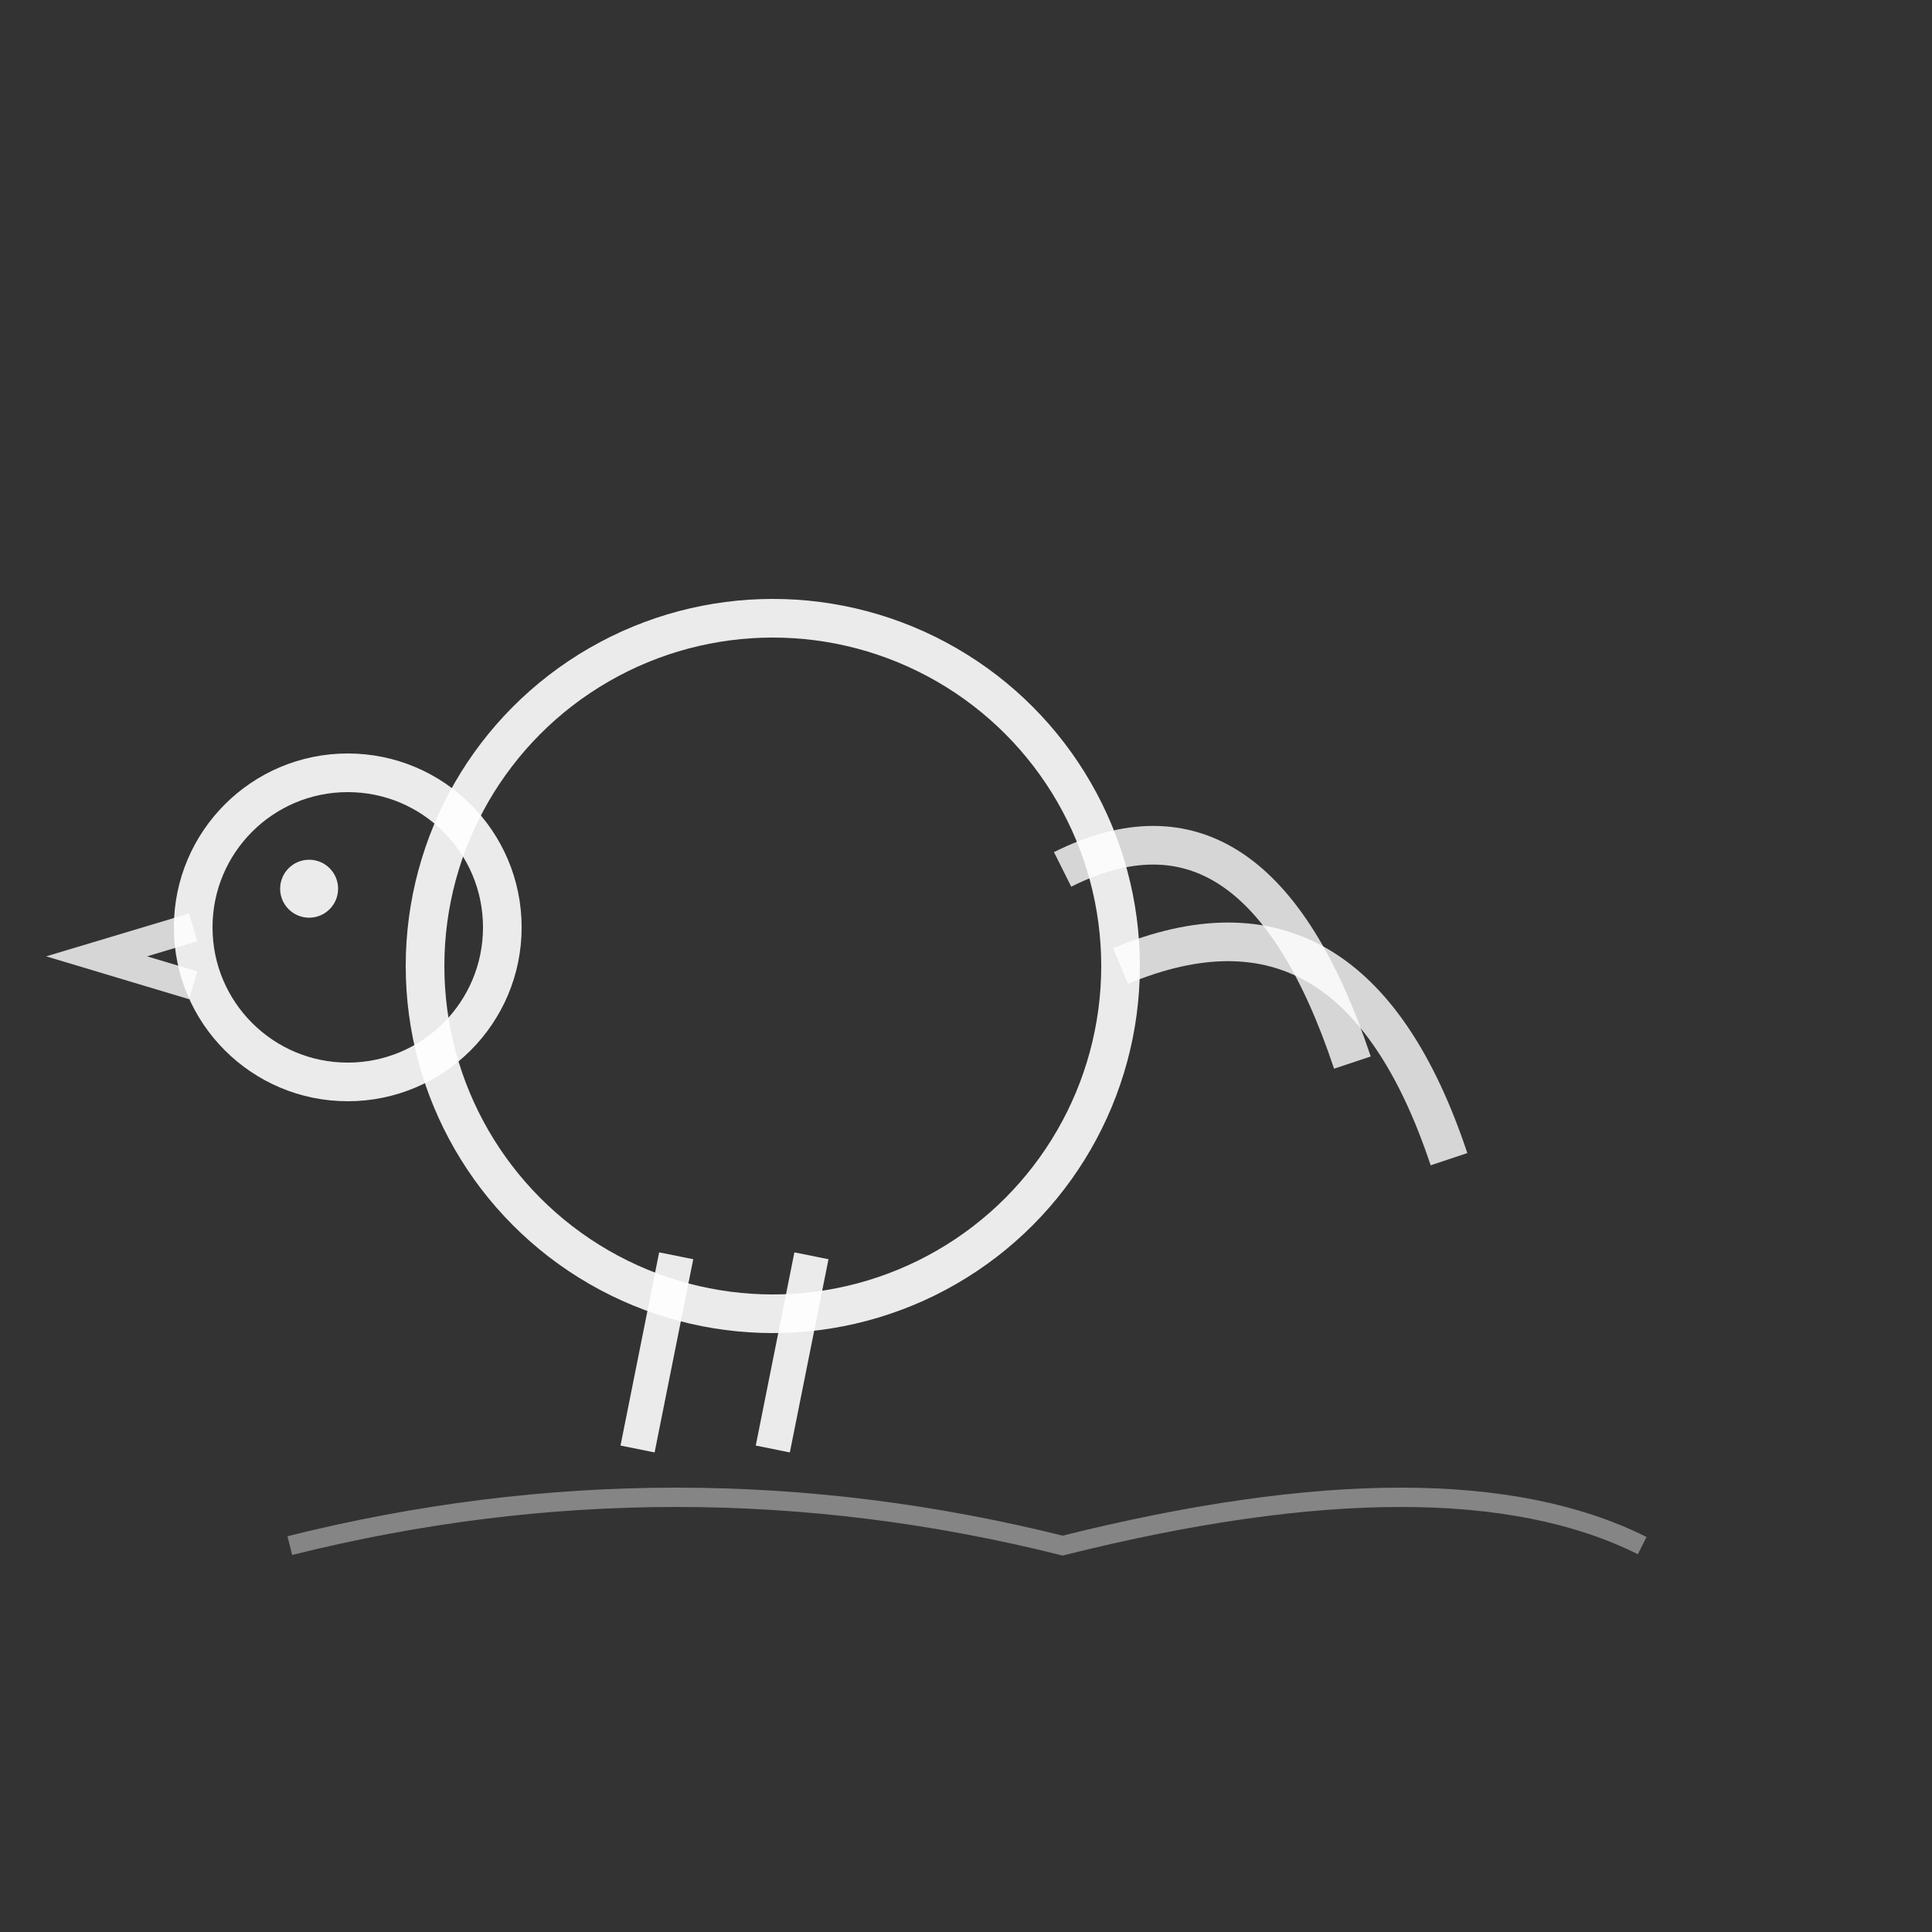 <svg width="40" height="40" viewBox="0 0 100 100" xmlns="http://www.w3.org/2000/svg">
    <rect x="0" y="0" width="100" height="100" fill="#333333" stroke="none"/>
    <!-- 优化的纯线条白描风格鸟 -->
    
    <!-- 鸟身轮廓 - 圆圆的身体 -->
    <circle cx="40" cy="50" r="18" 
            fill="none" stroke="#FFFFFF" stroke-width="2" opacity="0.9"/>
    
    <!-- 头部轮廓 -->
    <circle cx="18" cy="48" r="8" 
            fill="none" stroke="#FFFFFF" stroke-width="2" opacity="0.9"/>
    
    <!-- 眼睛 - 简单圆点 -->
    <circle cx="16" cy="46" r="1.5" fill="#FFFFFF" opacity="0.9"/>
    
    <!-- 嘴 - 简单线条 -->
    <path d="M 10,48 L 5,49.5 L 10,51" 
          fill="none" stroke="#FFFFFF" stroke-width="1.5" opacity="0.8"/>
    
    <!-- 翅膀 - 从圆形身体侧面伸出 -->
    <path d="M 55,45 Q 65,40 70,55" 
          fill="none" stroke="#FFFFFF" stroke-width="2" opacity="0.8"/>
    
    <!-- 尾部 - 单条线 -->
    <path d="M 58,50 Q 70,45 75,60" 
          fill="none" stroke="#FFFFFF" stroke-width="2" opacity="0.8"/>
    
    <!-- 两只脚 - 从圆形身体底部伸出 -->
    <line x1="35" y1="65" x2="33" y2="75" stroke="#FFFFFF" stroke-width="1.8" opacity="0.9"/>
    <line x1="42" y1="65" x2="40" y2="75" stroke="#FFFFFF" stroke-width="1.8" opacity="0.9"/>
    
    <!-- 底部山峰轮廓线 - 简化 -->
    <path d="M 15,80 Q 35,75 55,80 Q 75,75 85,80" 
          fill="none" stroke="#FFFFFF" stroke-width="1" opacity="0.4"/>
</svg>